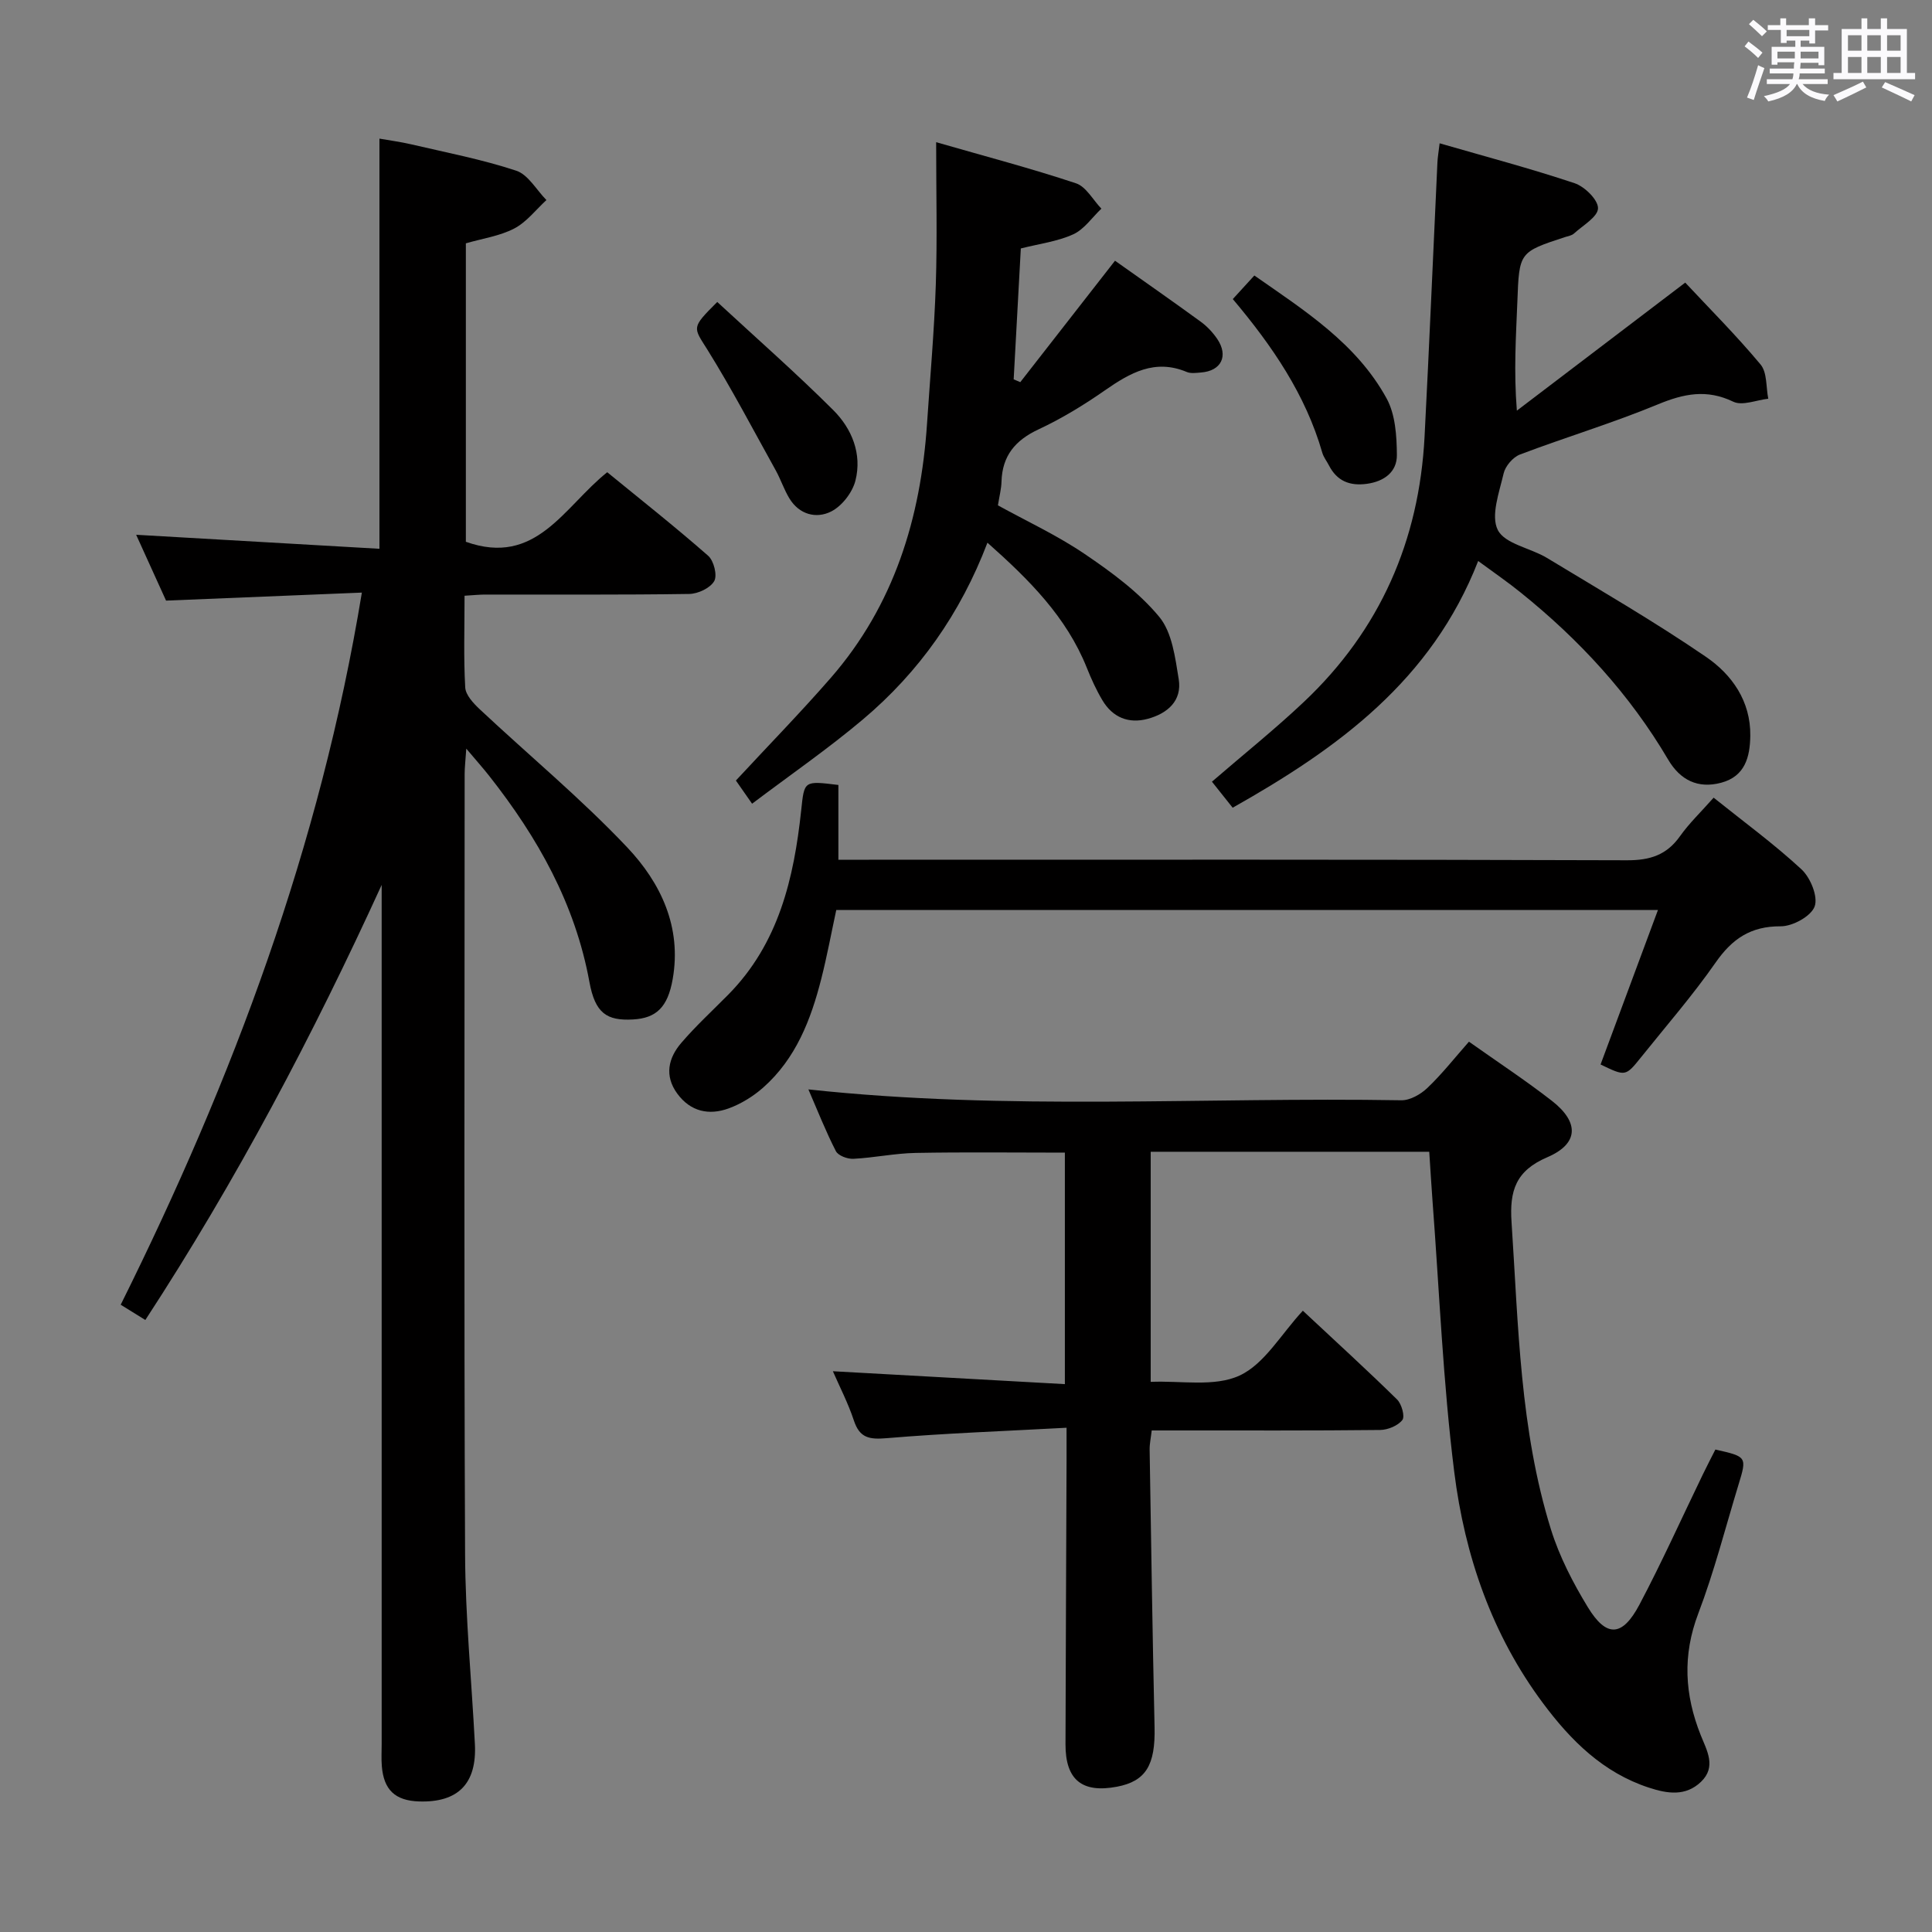 <svg enable-background="new 0 0 400 400" viewBox="0 0 400 400" xmlns="http://www.w3.org/2000/svg"><rect x="0" y="0" width="400" height="400" fill="#808080" stroke="none"/><path d="m361.2 9.6.8-1c.9.7 1.9 1.4 2.9 2.3l-.9 1.1c-1-1-2-1.8-2.8-2.4zm.5 10.6c.9-2.1 1.6-4.3 2.3-6.7.4.2.8.4 1.3.6-.7 2.1-1.5 4.3-2.2 6.6zm.4-15.2.9-.9c1 .8 2 1.6 2.8 2.4l-1 1c-.9-.9-1.8-1.7-2.7-2.5zm12.5-1.2h1.2v1.4h2.7v1.1h-2.7v2.7h-1.2v-.6h-1.8v1.3h4.9v3.8h-1.2v-.5h-3.7c0 .4-.1.9-.1 1.2h5.1v1h-5.2c0 .5-.1.9-.2 1.2h6v1h-5.2c1.1 1.3 2.9 2 5.5 2.2-.4.4-.7.8-.9 1.3-2.9-.5-4.8-1.6-5.7-3.5h-.1c-.8 1.7-2.7 2.9-5.9 3.6-.2-.4-.6-.8-.9-1.1 2.8-.6 4.6-1.4 5.4-2.5h-4.8v-1h5.3c.1-.3.2-.7.2-1.2h-4.9v-1h5c0-.4 0-.8.1-1.3h-3.5v.5h-1.2v-3.7h4.9v-1.3h-1.8v.5h-1.2v-2.7h-2.7v-1h2.6v-1.4h1.2v1.4h4.7v-1.4zm-6.6 8.3h3.6c0-.4 0-.9 0-1.4h-3.6zm1.9-4.6h4.7v-1.3h-4.7zm6.6 3.2h-3.7v1.4h3.7z" fill="#fbfafc"/><path d="m385.3 3.8h1.3v2.2h2.8v-2.2h1.3v2.2h4.1v9.1h1.7v1.3h-16.9v-1.3h1.7v-9.1h4.1v-2.2zm.4 13.1.7 1.2c-1.8.9-3.8 1.9-6 2.9-.2-.4-.5-.8-.8-1.3 2.3-1 4.3-1.9 6.1-2.8zm-3.1-6.4h2.8v-3.2h-2.8zm0 4.6h2.8v-3.3h-2.8zm4-4.6h2.8v-3.2h-2.8zm0 4.6h2.8v-3.3h-2.8zm3.7 1.9c2.1.9 4.1 1.8 6.1 2.7l-.7 1.3c-2.2-1.1-4.2-2-6.1-2.9zm3.2-9.7h-2.8v3.2h2.8v-3.1zm-2.8 7.8h2.8v-3.3h-2.8z" fill="#fbfafc"/><g fill="#010000"><path d="m96.18 123.34c0 6.7-.21 12.86.14 18.99.09 1.58 1.71 3.3 3.03 4.54 10.17 9.53 20.96 18.47 30.52 28.58 6.92 7.32 11.31 16.48 9.4 27.28-1.02 5.79-3.38 8.08-8.24 8.34-5.39.29-7.81-1.26-9-7.78-2.96-16.18-10.71-29.9-20.7-42.59-1.3-1.66-2.71-3.23-4.79-5.7-.17 2.51-.34 3.9-.34 5.29-.01 53.82-.15 107.63.09 161.45.06 13.11 1.35 26.22 2.03 39.33.43 8.19-3.46 12.16-11.57 11.9-4.93-.16-7.31-2.39-7.7-7.34-.12-1.49-.03-3-.03-4.5 0-57.48 0-114.96 0-172.44 0-1.83 0-3.65 0-5.48-14.21 31.09-30.06 61.18-48.93 90.08-1.78-1.1-3.29-2.04-5.1-3.16 23.19-46.66 41.3-94.89 49.93-147.44-13.55.56-26.74 1.1-40.54 1.66-1.91-4.21-4.09-9-6.19-13.63 16.81.97 33.46 1.93 50.37 2.9 0-28.77 0-56.49 0-84.92 2.02.36 4.34.66 6.61 1.19 7.27 1.7 14.64 3.11 21.71 5.45 2.48.82 4.19 3.99 6.25 6.08-2.19 2.01-4.11 4.56-6.66 5.89-3.02 1.57-6.59 2.07-10.02 3.07v61.79c14.57 5.19 20.27-7.21 29.27-14.4 6.96 5.69 14.09 11.32 20.9 17.3 1.17 1.02 1.93 4.06 1.25 5.24-.82 1.44-3.35 2.63-5.15 2.66-13.99.21-27.99.11-41.98.13-1.32-.02-2.62.12-4.56.24z"/><path d="m304.13 215.67c6.05 4.28 11.76 8.04 17.14 12.22 5.73 4.45 5.62 8.9-.91 11.7-6.55 2.8-7.85 6.94-7.41 13.46 1.42 21.39 1.72 42.92 8.16 63.61 1.75 5.61 4.55 11.03 7.62 16.07 3.87 6.36 7.15 6.19 10.7-.51 4.66-8.81 8.75-17.92 13.1-26.9.86-1.77 1.77-3.53 2.62-5.21 6.54 1.48 6.56 1.49 4.77 7.34-2.71 8.89-5.01 17.94-8.31 26.61-3.29 8.65-2.83 16.81.5 25.17 1.25 3.15 3.32 6.56.06 9.68-3.2 3.06-6.98 2.45-10.79 1.2-9.46-3.1-16.12-9.71-21.88-17.43-10.63-14.23-16.24-30.62-18.41-47.89-2.33-18.6-3.08-37.4-4.5-56.12-.25-3.3-.44-6.61-.68-10.21-19.3 0-38.36 0-57.67 0v47.64c6.23-.28 13.17 1.1 18.38-1.3 5.17-2.38 8.59-8.55 13.12-13.43 7.05 6.59 13.4 12.38 19.52 18.39.94.93 1.65 3.51 1.08 4.24-.93 1.19-3 2.04-4.6 2.06-14 .16-27.99.09-41.99.1-1.65 0-3.3 0-5.3 0-.17 1.5-.45 2.76-.43 4.02.31 19.14.59 38.28 1.02 57.42.18 7.83-1.79 11.18-7.79 12.32-7.23 1.37-10.67-1.43-10.65-8.79.05-19.66.15-39.32.22-58.98.01-1.79 0-3.58 0-6.55-12.82.7-25.06 1.13-37.25 2.16-3.57.3-5.58-.02-6.78-3.65-1.19-3.6-2.96-7.01-4.35-10.21 15.94.89 31.78 1.77 48.03 2.67 0-16.6 0-32.16 0-47.93-10.39 0-20.65-.13-30.9.06-4.3.08-8.58 1-12.89 1.22-1.22.06-3.14-.65-3.62-1.59-2.09-4.07-3.77-8.35-5.69-12.78 41.21 4.46 82.02 1.55 122.75 2.25 1.81.03 4.02-1.23 5.41-2.56 2.98-2.83 5.56-6.12 8.6-9.57z"/><path d="m306.04 116.15c-9.64 24.71-28.99 38.77-50.83 51.08-1.46-1.84-2.95-3.71-4.29-5.39 6.56-5.67 13.05-10.86 19.07-16.55 15.73-14.86 23.83-33.34 24.95-54.87.98-18.91 1.77-37.83 2.66-56.74.05-1.12.25-2.24.46-4.01 9.55 2.76 18.84 5.22 27.94 8.26 2.09.7 4.89 3.45 4.85 5.2-.04 1.78-3.14 3.54-4.98 5.22-.46.42-1.2.53-1.83.73-9.56 3.13-9.5 3.13-9.89 13.45-.28 7.13-.76 14.26-.1 22.49 11.52-8.76 23.05-17.53 34.86-26.51 5.08 5.44 10.61 10.97 15.6 16.96 1.38 1.66 1.11 4.68 1.59 7.08-2.44.27-5.36 1.52-7.24.62-5.51-2.65-10.23-1.67-15.61.55-9.35 3.87-19.08 6.79-28.55 10.38-1.46.55-3.04 2.4-3.39 3.92-.9 3.9-2.71 8.76-1.2 11.72 1.48 2.89 6.75 3.71 10.15 5.76 11.06 6.7 22.28 13.19 32.94 20.49 5.37 3.67 9.27 9.16 9.18 16.34-.06 4.41-1.09 8.41-6.04 9.73-4.82 1.28-8.47-.56-10.96-4.78-7.95-13.51-18.38-24.83-30.55-34.61-2.57-2.09-5.31-3.96-8.79-6.52z"/><path d="m204.44 112.36c-5.59 14.67-14.17 26.79-25.76 36.57-7.21 6.08-15.01 11.46-22.97 17.47-1.69-2.43-2.88-4.13-3.35-4.8 6.82-7.36 13.44-14.13 19.65-21.26 13.09-15.04 18.61-33.05 19.92-52.6.64-9.61 1.5-19.22 1.82-28.85.31-9.47.07-18.95.07-29.45 10.11 2.91 19.63 5.41 28.95 8.51 2.1.7 3.52 3.45 5.26 5.25-1.92 1.82-3.55 4.27-5.82 5.31-3.26 1.49-6.99 1.95-10.86 2.93-.5 9.07-.99 18.09-1.48 27.1.46.19.91.38 1.37.58 6.47-8.3 12.94-16.6 19.61-25.14 5.84 4.14 11.84 8.32 17.74 12.62 1.32.96 2.51 2.23 3.43 3.58 2.37 3.52.82 6.62-3.35 6.94-.99.08-2.12.25-2.97-.11-6.59-2.76-11.71.17-16.93 3.8-4.35 3.03-8.94 5.84-13.74 8.08-4.84 2.26-7.53 5.48-7.68 10.84-.04 1.48-.43 2.95-.74 4.9 5.92 3.26 12.26 6.2 17.97 10.07 5.56 3.77 11.19 7.9 15.42 13 2.68 3.23 3.31 8.45 4.04 12.91.73 4.5-2.35 7.11-6.39 8.21-3.96 1.08-7.29-.27-9.41-3.84-1.27-2.13-2.31-4.42-3.23-6.73-4.21-10.51-11.9-18.2-20.57-25.89z"/><path d="m173.58 162.52v15.48h6.35c52.3 0 104.6-.07 156.9.11 4.78.02 8.23-1.08 11-4.99 1.91-2.69 4.34-5.01 6.96-7.97 6.21 4.98 12.51 9.58 18.2 14.85 1.85 1.72 3.46 5.66 2.71 7.68-.75 2.03-4.57 4.12-7.03 4.1-6.21-.03-10.05 2.59-13.48 7.52-4.75 6.81-10.23 13.11-15.44 19.61-3.2 3.99-3.23 3.96-8.37 1.48 3.89-10.47 7.79-20.98 11.88-31.98-56.95 0-113.3 0-170.12 0-1 4.62-1.89 9.47-3.1 14.23-2.15 8.48-5.27 16.54-12.02 22.52-2.06 1.82-4.58 3.38-7.15 4.32-4.08 1.49-7.91.68-10.65-3.06-2.71-3.71-1.85-7.38.84-10.51 3.02-3.52 6.46-6.68 9.73-9.99 10.44-10.58 13.58-24.07 15.09-38.16.65-6.12.51-6.13 7.7-5.24z"/><path d="m255.24 61.92c1.64-1.79 2.86-3.13 4.46-4.88 10.38 7.25 21.12 14.04 27.37 25.43 1.83 3.33 2.11 7.78 2.14 11.73.03 3.48-2.59 5.47-6.21 5.97-3.54.48-6.18-.56-7.85-3.8-.45-.88-1.11-1.7-1.38-2.63-3.46-12.03-10.34-22.1-18.53-31.82z"/><path d="m148.5 62.52c8.14 7.53 16.32 14.71 24.02 22.39 3.85 3.84 5.99 9.07 4.59 14.59-.62 2.46-2.79 5.27-5.03 6.4-3.07 1.55-6.61.65-8.65-2.72-1.11-1.83-1.78-3.91-2.82-5.79-4.64-8.35-9.07-16.83-14.11-24.93-3-4.79-3.45-4.5 2-9.94z"/></g></svg>